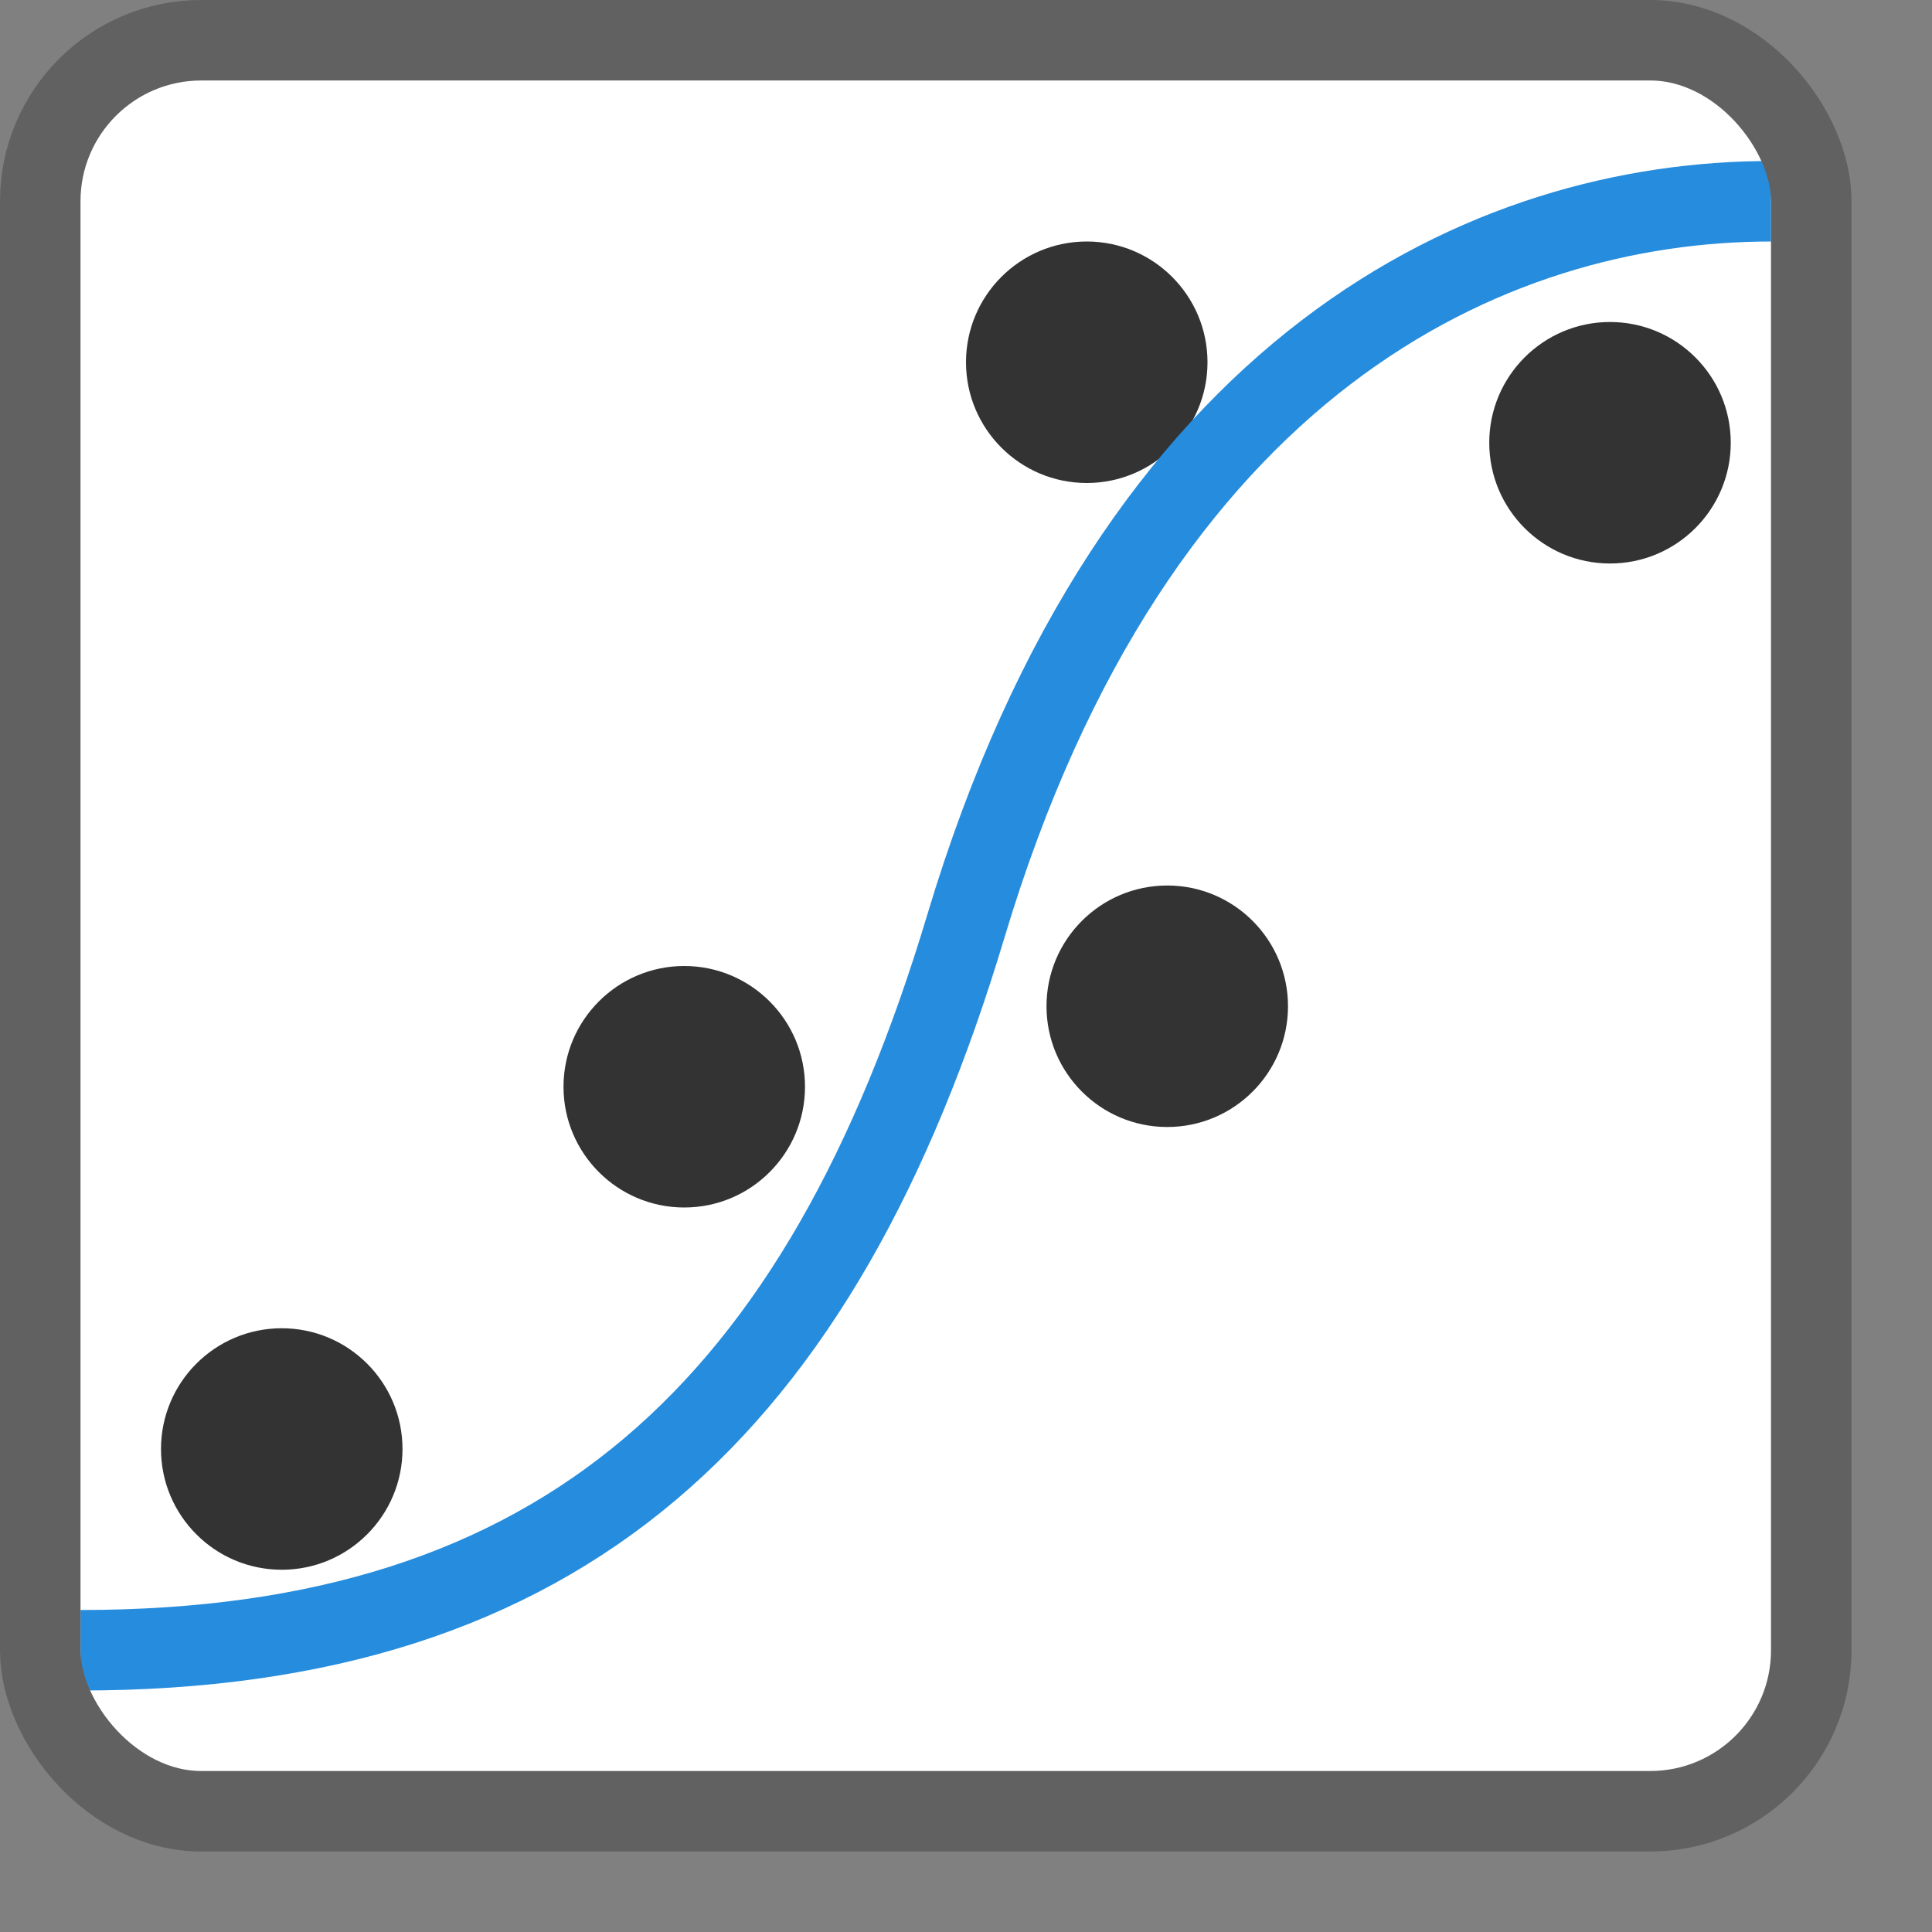 <svg width="24" height="24" viewBox="0 0 24 24" fill="none" xmlns="http://www.w3.org/2000/svg">
<rect x="0" y="0" width="24" height="24" fill="#808080" stroke="none"/>
<rect x="0.5" y="0.5" width="22" height="22" rx="2" fill="#FFFFFF"/>
<path d="M7 13.5C7 12.672 7.672 12 8.5 12C9.328 12 10 12.672 10 13.5C10 14.328 9.328 15 8.5 15C7.672 15 7 14.328 7 13.5Z" fill="#333333"/>
<path d="M13 12.5C13 11.672 13.672 11 14.5 11C15.328 11 16 11.672 16 12.5C16 13.328 15.328 14 14.5 14C13.672 14 13 13.328 13 12.5Z" fill="#333333"/>
<path d="M2 18C2 17.172 2.672 16.5 3.5 16.5C4.328 16.5 5 17.172 5 18C5 18.828 4.328 19.5 3.5 19.5C2.672 19.5 2 18.828 2 18Z" fill="#333333"/>
<path d="M18.5 5.5C18.5 4.672 19.172 4 20 4C20.828 4 21.5 4.672 21.5 5.5C21.5 6.328 20.828 7 20 7C19.172 7 18.5 6.328 18.5 5.5Z" fill="#333333"/>
<path d="M12 4.5C12 3.672 12.672 3 13.5 3C14.328 3 15 3.672 15 4.5C15 5.328 14.328 6 13.5 6C12.672 6 12 5.328 12 4.5Z" fill="#333333"/>
<path d="M1 20.5C7 20.5 10.2 17.5 12 11.5C14.1 4.5 18.5 2.5 22 2.5" stroke="#268CDD"/>
<rect x="0.5" y="0.5" width="22" height="22" rx="2" stroke="#616161"/>
</svg>
